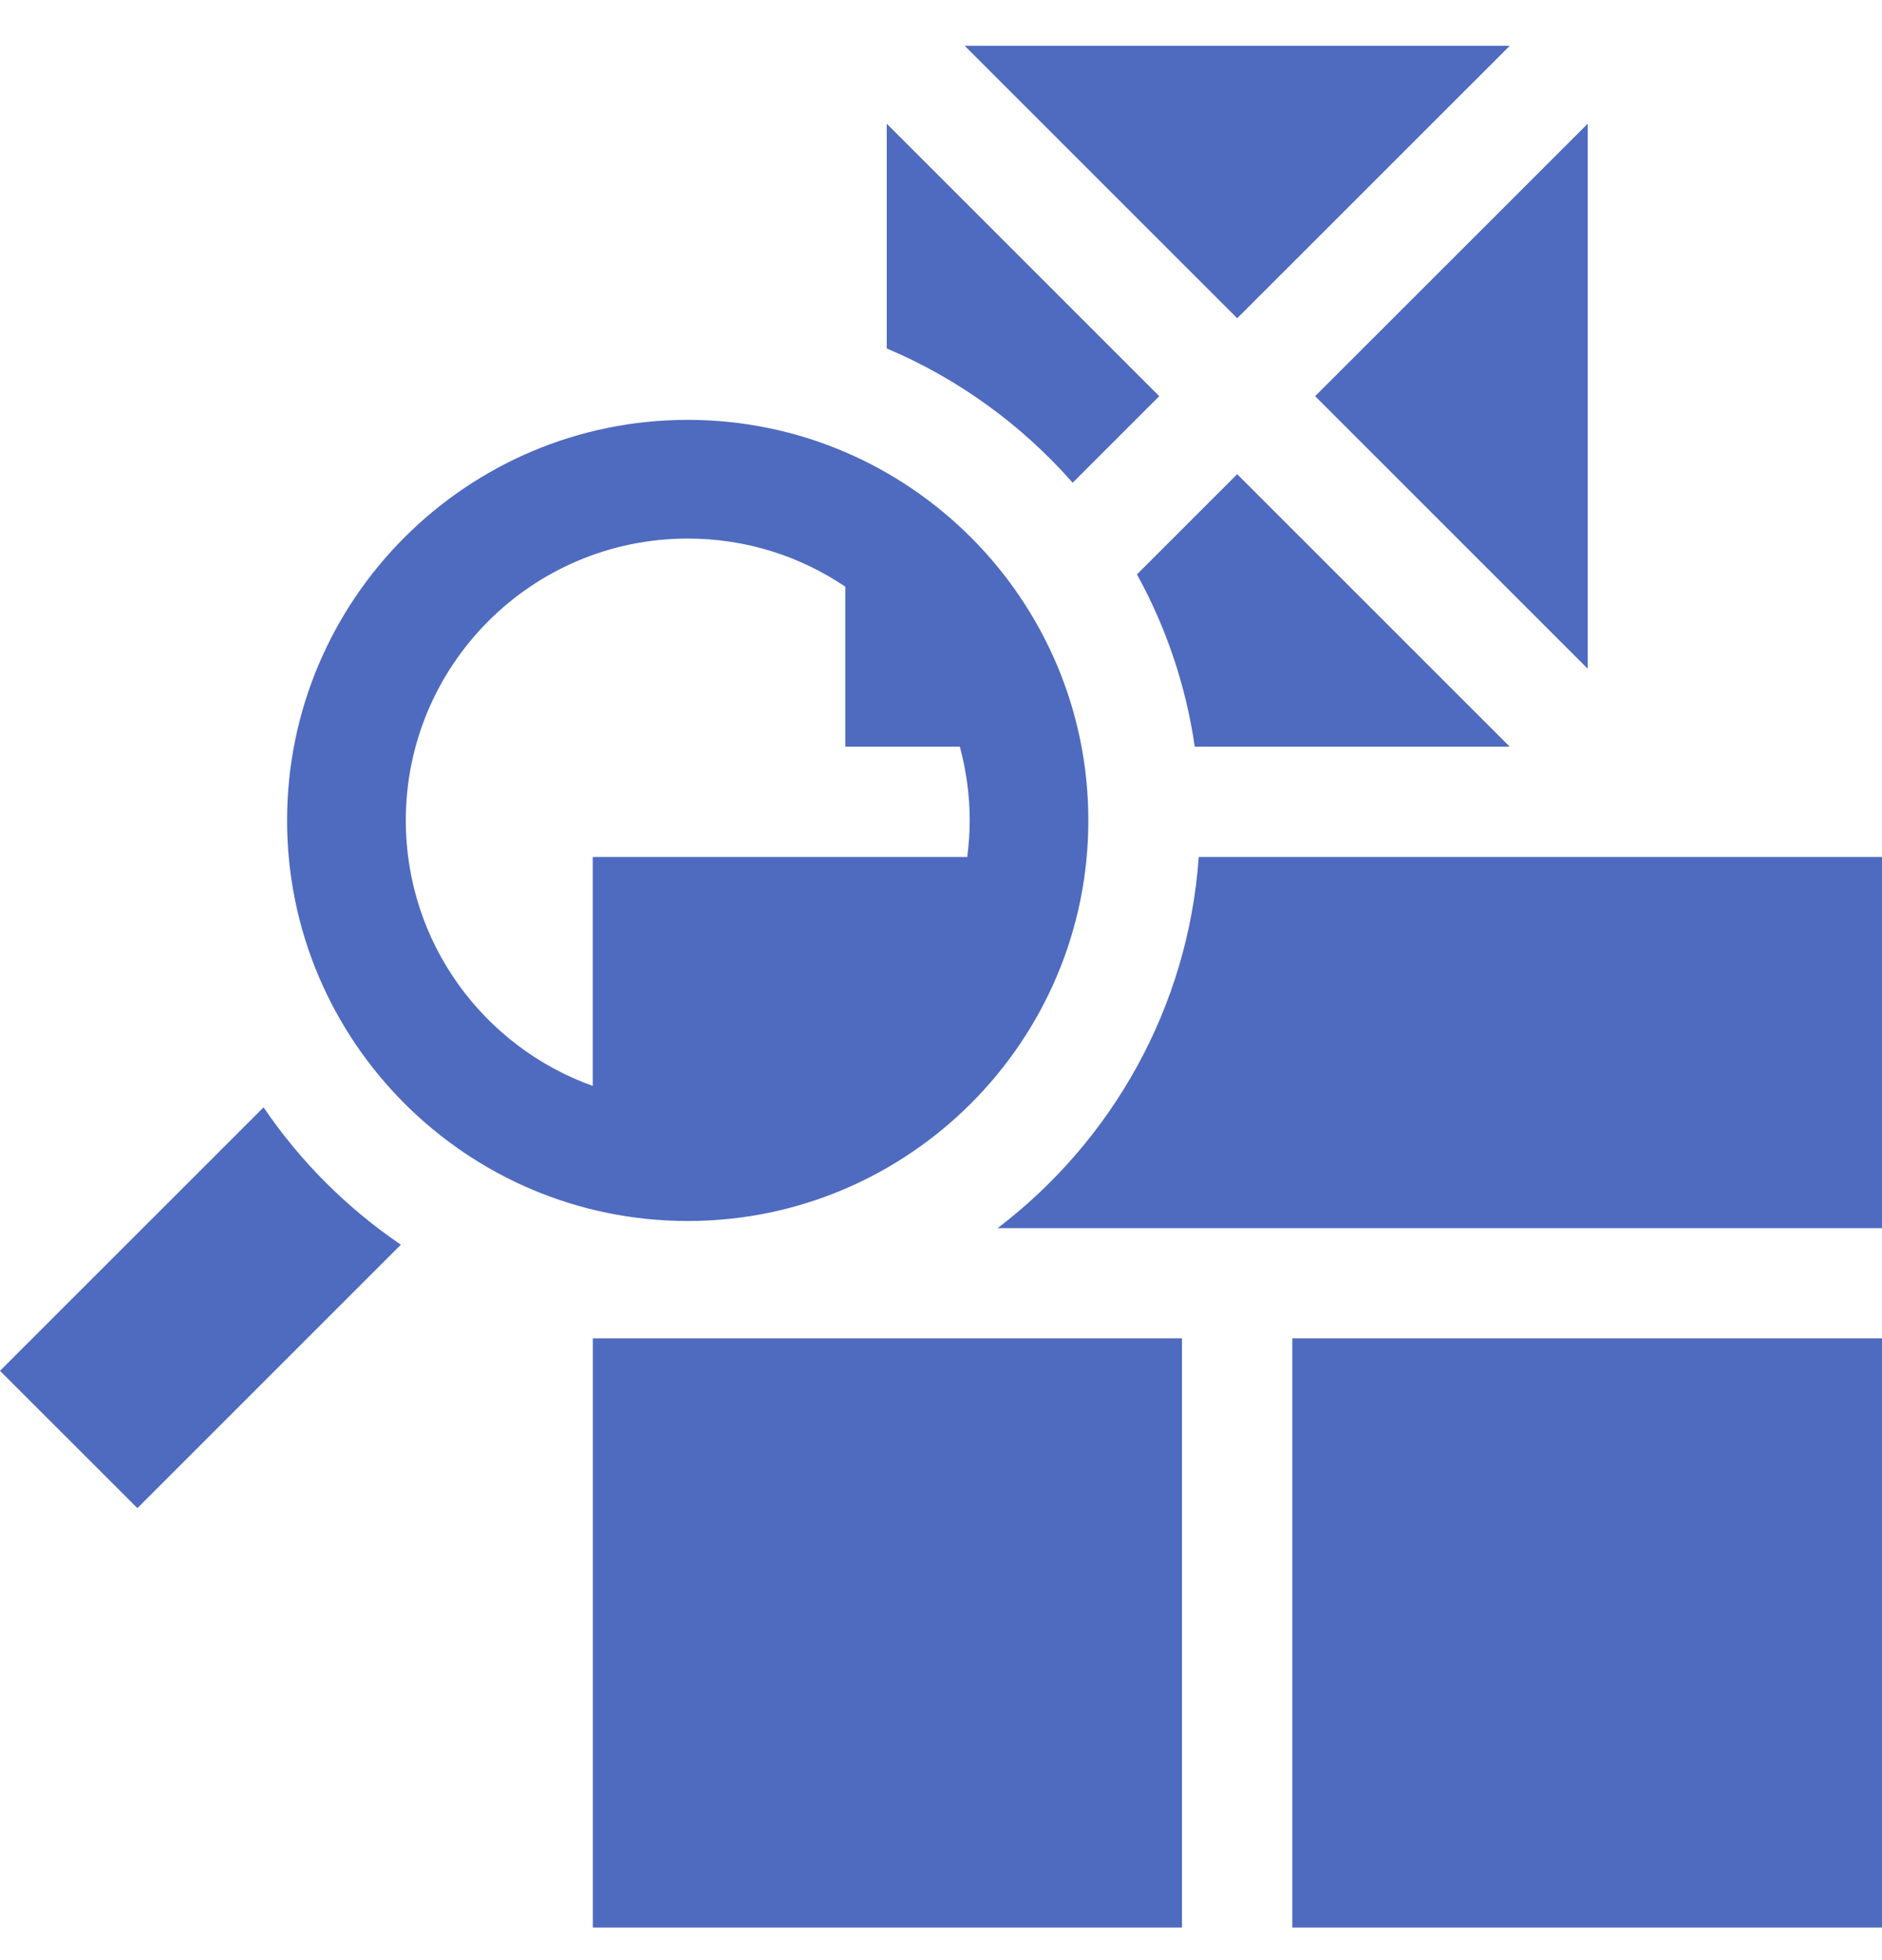<svg width="24" height="25" viewBox="0 0 24 25" fill="none" xmlns="http://www.w3.org/2000/svg">
<g id="Group">
<path id="Vector" d="M7.56 17.07H15.073V24.584H7.56V17.07Z" fill="#4F6BBF"/>
<path id="Vector_2" d="M3.361 14.123L0 17.484L1.752 19.235L5.112 15.875C4.423 15.407 3.828 14.812 3.361 14.123Z" fill="#4F6BBF"/>
<path id="Vector_3" d="M15.287 10.93C15.151 12.858 14.174 14.558 12.722 15.664H24V10.93H15.287Z" fill="#4F6BBF"/>
<path id="Vector_4" d="M16.48 17.07H24V24.584H16.48V17.07Z" fill="#4F6BBF"/>
<path id="Vector_5" d="M19.253 0.584H12.302L15.777 4.059L19.253 0.584Z" fill="#4F6BBF"/>
<path id="Vector_6" d="M13.679 6.157L14.783 5.053L11.308 1.578V4.444C12.223 4.831 13.032 5.421 13.679 6.157Z" fill="#4F6BBF"/>
<path id="Vector_7" d="M19.252 9.523L15.777 6.048L14.499 7.326C14.868 7.996 15.122 8.737 15.236 9.523H19.252Z" fill="#4F6BBF"/>
<path id="Vector_8" d="M20.247 8.529V1.578L16.771 5.053L20.247 8.529Z" fill="#4F6BBF"/>
<path id="Vector_9" d="M8.77 5.355C5.953 5.355 3.661 7.647 3.661 10.464C3.661 13.281 5.953 15.573 8.77 15.573C11.587 15.573 13.879 13.281 13.879 10.464C13.879 7.647 11.587 5.355 8.77 5.355ZM8.77 6.869C9.515 6.869 10.206 7.095 10.78 7.483V9.523H12.24C12.321 9.823 12.366 10.139 12.366 10.464C12.366 10.622 12.354 10.777 12.335 10.93H7.559V13.85C6.169 13.353 5.175 12.025 5.175 10.464C5.175 8.479 6.784 6.869 8.77 6.869Z" fill="#4F6BBF"/>
</g>
</svg>
